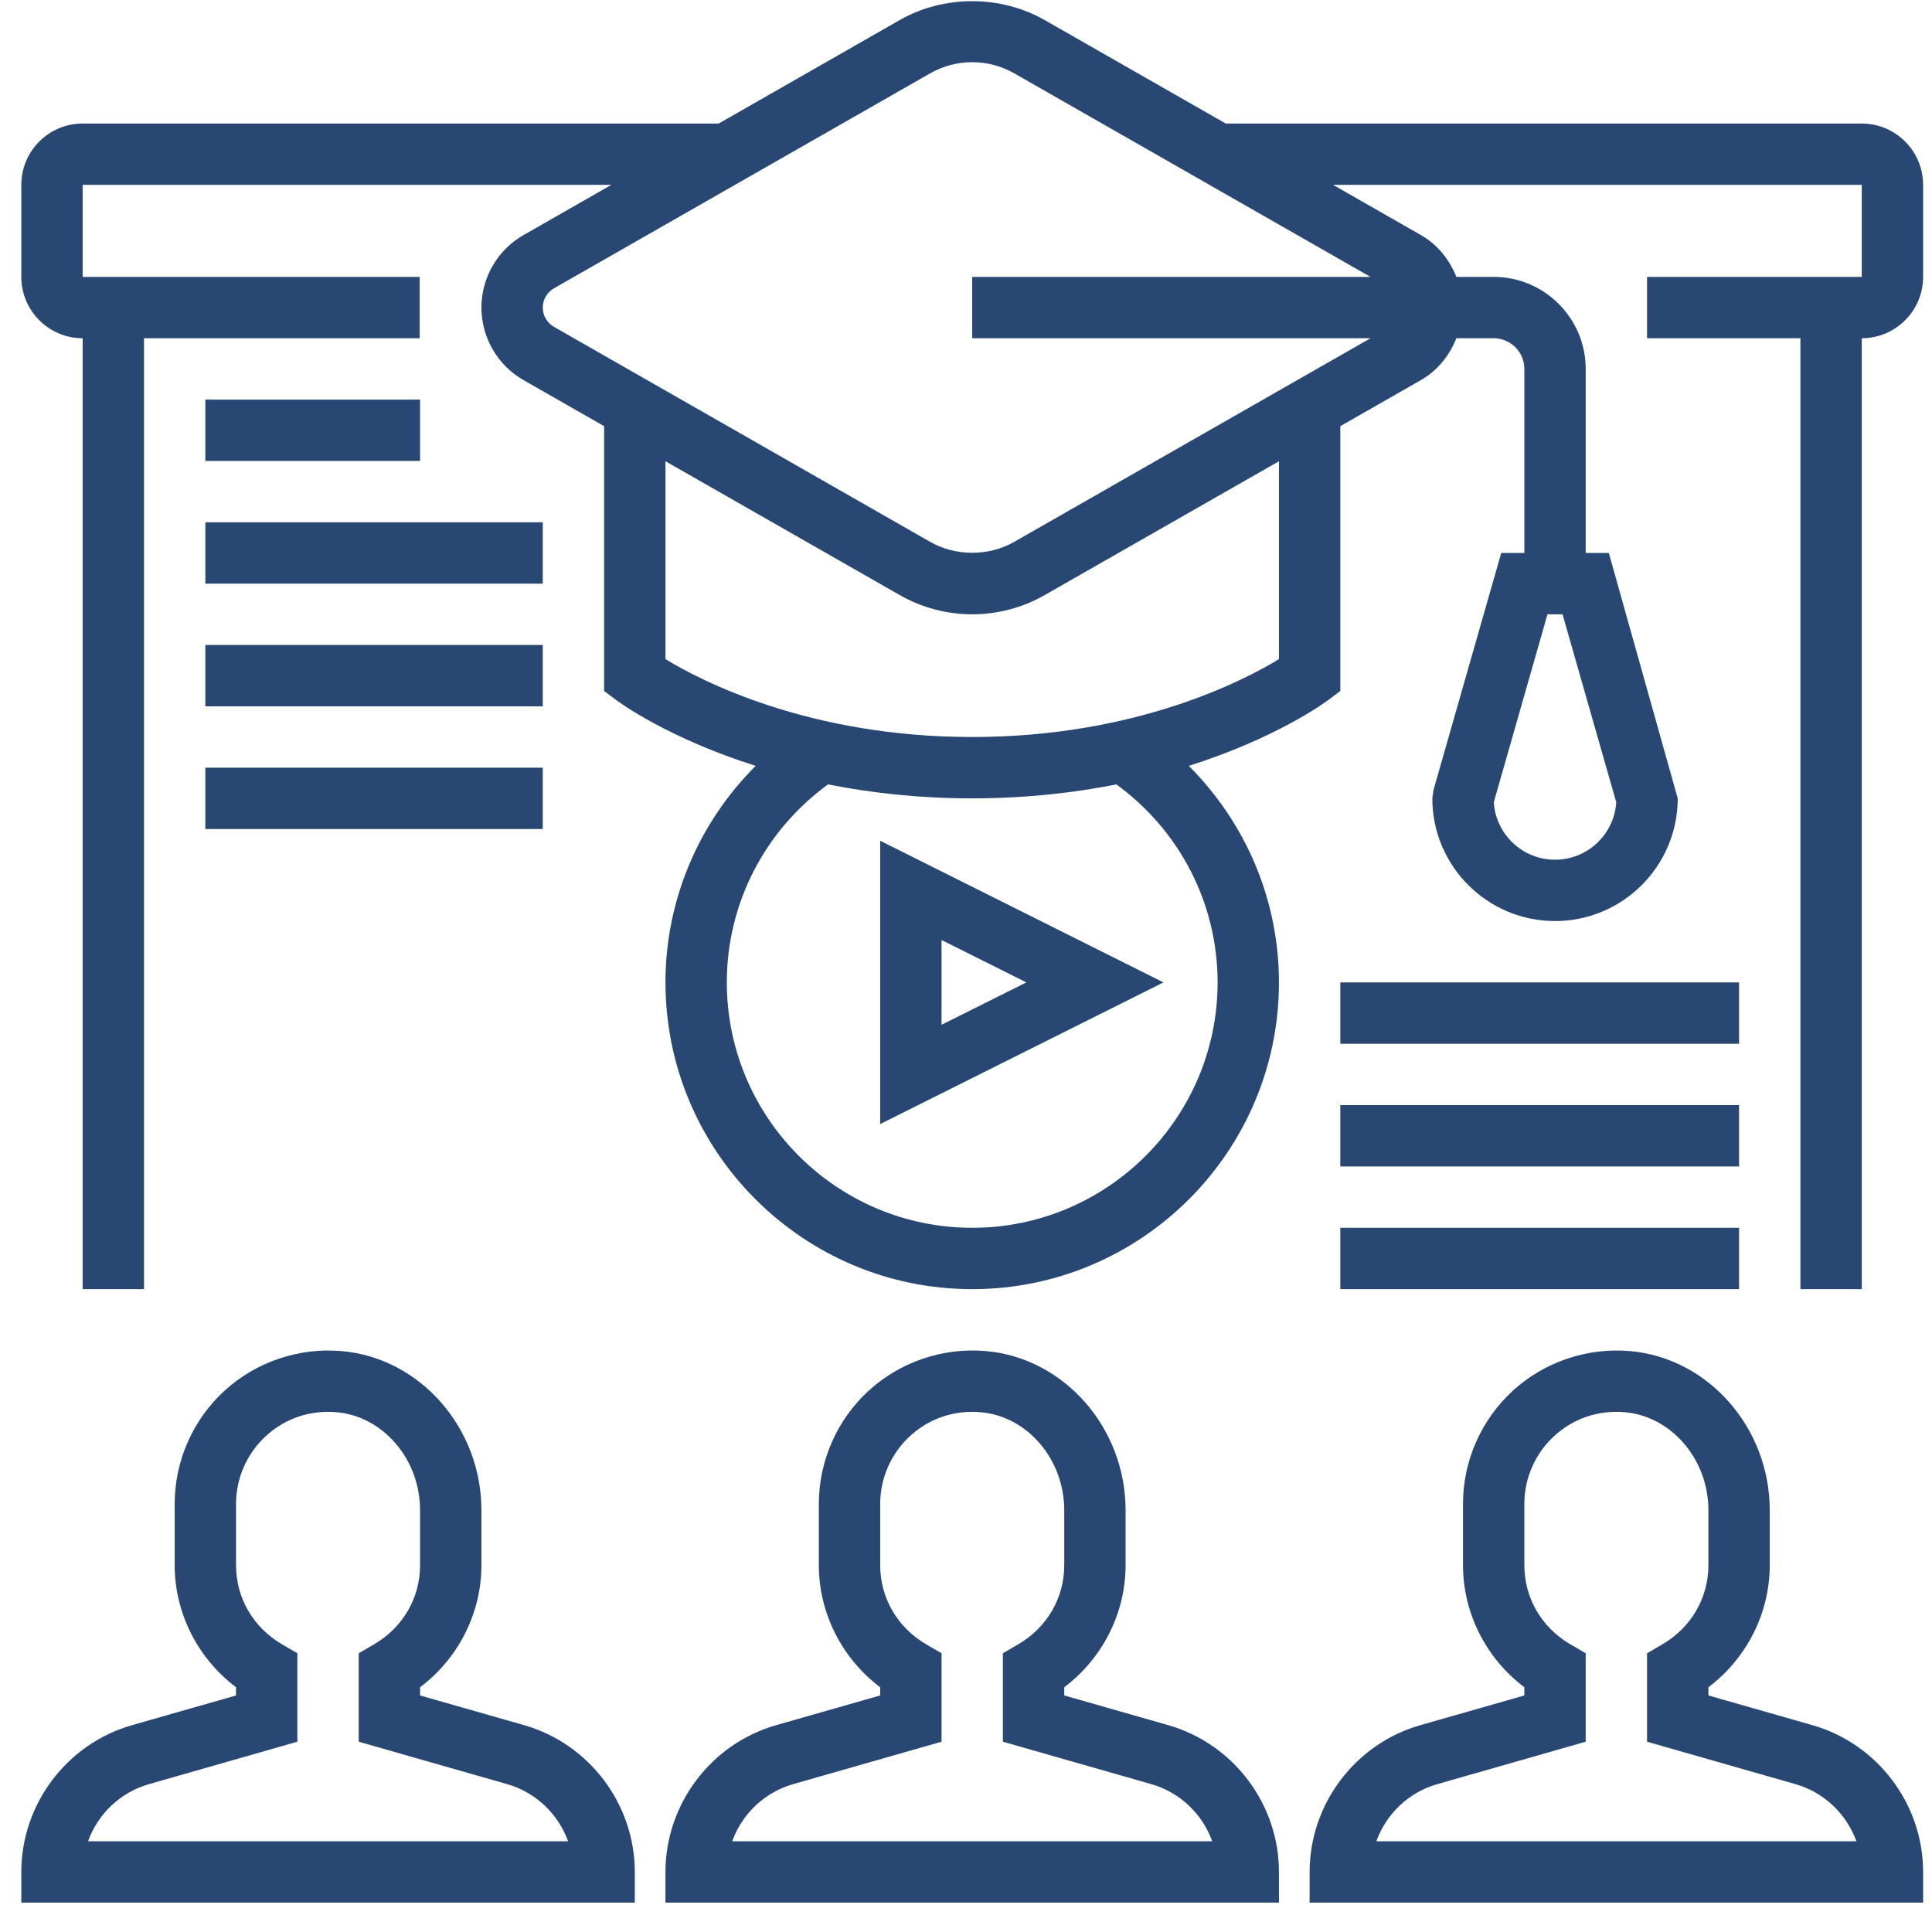 <svg width="65" height="65" viewBox="0 0 65 65" fill="none" xmlns="http://www.w3.org/2000/svg">
<path d="M39.304 58.041L35.805 57.042V56.766C37.091 55.797 37.869 54.273 37.869 52.66V50.809C37.869 48.036 35.804 45.685 33.167 45.455C31.721 45.33 30.285 45.818 29.223 46.791C28.159 47.767 27.549 49.154 27.549 50.596V52.66C27.549 54.273 28.327 55.797 29.613 56.766V57.042L26.114 58.041C23.921 58.668 22.389 60.699 22.389 62.98V64.012H43.029V62.98C43.029 60.699 41.498 58.668 39.304 58.041ZM24.634 61.948C24.962 61.035 25.714 60.302 26.682 60.026L31.677 58.598V55.622L31.164 55.323C30.193 54.758 29.613 53.762 29.613 52.66V50.596C29.613 49.73 29.98 48.898 30.618 48.313C31.264 47.72 32.102 47.436 32.99 47.512C34.568 47.649 35.805 49.098 35.805 50.809V52.66C35.805 53.762 35.225 54.758 34.254 55.323L33.741 55.622V58.598L38.736 60.026C39.704 60.303 40.456 61.036 40.785 61.948H24.634Z" fill="#284773"/>
<path d="M60.976 58.041L57.477 57.042V56.766C58.763 55.797 59.541 54.273 59.541 52.66V50.81C59.541 48.036 57.476 45.685 54.839 45.456C53.396 45.331 51.957 45.819 50.895 46.792C49.831 47.767 49.221 49.154 49.221 50.596V52.66C49.221 54.273 49.999 55.797 51.285 56.766V57.042L47.786 58.041C45.592 58.668 44.061 60.699 44.061 62.98V64.012H64.701V62.98C64.701 60.699 63.17 58.668 60.976 58.041ZM46.305 61.948C46.634 61.035 47.386 60.302 48.354 60.026L53.349 58.598V55.622L52.836 55.323C51.865 54.758 51.285 53.762 51.285 52.66V50.596C51.285 49.73 51.651 48.898 52.29 48.313C52.936 47.72 53.773 47.436 54.662 47.512C56.239 47.649 57.477 49.099 57.477 50.81V52.66C57.477 53.762 56.897 54.758 55.926 55.323L55.413 55.622V58.598L60.408 60.026C61.376 60.303 62.128 61.036 62.457 61.948H46.305Z" fill="#284773"/>
<path d="M17.632 58.041L14.133 57.042V56.766C15.419 55.797 16.197 54.273 16.197 52.66V50.81C16.197 48.036 14.132 45.685 11.495 45.456C10.052 45.331 8.613 45.819 7.551 46.792C6.487 47.767 5.877 49.154 5.877 50.596V52.66C5.877 54.273 6.655 55.797 7.941 56.766V57.042L4.443 58.041C2.249 58.668 0.717 60.699 0.717 62.98V64.012H21.357V62.98C21.357 60.699 19.826 58.668 17.632 58.041ZM2.962 61.948C3.29 61.035 4.043 60.302 5.011 60.026L10.005 58.598V55.622L9.492 55.323C8.521 54.758 7.941 53.762 7.941 52.66V50.596C7.941 49.73 8.308 48.898 8.947 48.313C9.593 47.72 10.431 47.436 11.318 47.512C12.896 47.649 14.133 49.099 14.133 50.81V52.66C14.133 53.762 13.553 54.758 12.582 55.323L12.069 55.622V58.598L17.064 60.026C18.032 60.303 18.784 61.036 19.113 61.948H2.962Z" fill="#284773"/>
<path d="M29.613 37.818L39.145 33.052L29.613 28.286V37.818ZM31.677 31.626L34.53 33.052L31.677 34.478V31.626Z" fill="#284773"/>
<path d="M62.637 4.156H41.239L35.149 0.676C33.666 -0.172 31.751 -0.172 30.268 0.676L24.18 4.156H2.781C1.643 4.156 0.717 5.082 0.717 6.22V9.316C0.717 10.454 1.643 11.38 2.781 11.38V43.372H4.845V11.38H14.12V9.316H2.781V6.22H20.568L17.613 7.909C16.74 8.407 16.197 9.342 16.197 10.348C16.197 11.354 16.74 12.29 17.613 12.788L20.325 14.338V23.248L20.738 23.558C20.847 23.639 22.486 24.837 25.423 25.767C23.505 27.684 22.389 30.28 22.389 33.052C22.389 38.742 27.019 43.372 32.709 43.372C38.4 43.372 43.029 38.742 43.029 33.052C43.029 30.279 41.913 27.683 39.995 25.767C42.932 24.837 44.571 23.64 44.68 23.558L45.093 23.248V14.338L47.805 12.788C48.364 12.469 48.766 11.961 48.998 11.38H50.253C50.822 11.38 51.285 11.842 51.285 12.412V18.604H50.507L48.229 26.577L48.189 26.86C48.189 29.137 50.041 30.988 52.317 30.988C54.594 30.988 56.445 29.137 56.445 26.86L54.127 18.604H53.349V12.412C53.349 10.705 51.96 9.316 50.253 9.316H48.998C48.766 8.735 48.364 8.227 47.805 7.909L44.851 6.22H62.637V9.316H55.413V11.38H60.573V43.372H62.637V11.38C63.775 11.38 64.701 10.454 64.701 9.316V6.22C64.701 5.082 63.775 4.156 62.637 4.156ZM54.377 26.99C54.31 28.069 53.412 28.924 52.317 28.924C51.222 28.924 50.324 28.069 50.257 26.99L52.063 20.668H52.57L54.377 26.99ZM40.965 33.052C40.965 37.604 37.261 41.308 32.709 41.308C28.157 41.308 24.453 37.604 24.453 33.052C24.453 30.399 25.725 27.945 27.858 26.39C29.282 26.672 30.9 26.86 32.709 26.86C34.517 26.86 36.136 26.672 37.561 26.391C39.693 27.945 40.965 30.399 40.965 33.052ZM43.029 22.176C41.85 22.894 38.213 24.796 32.709 24.796C27.203 24.796 23.565 22.893 22.389 22.176V15.518L30.27 20.02C31.011 20.444 31.855 20.668 32.709 20.668C33.564 20.668 34.408 20.444 35.149 20.02L43.029 15.518V22.176ZM46.109 11.38L34.125 18.229C33.264 18.721 32.154 18.721 31.293 18.229L18.637 10.996C18.406 10.863 18.261 10.616 18.261 10.348C18.261 10.081 18.406 9.833 18.637 9.7L31.293 2.468C31.724 2.222 32.214 2.092 32.709 2.092C33.205 2.092 33.695 2.222 34.125 2.468L46.109 9.316H32.709V11.38H46.109Z" fill="#284773"/>
<path d="M6.909 13.444H14.133V15.508H6.909V13.444Z" fill="#284773"/>
<path d="M6.909 17.572H18.261V19.636H6.909V17.572Z" fill="#284773"/>
<path d="M6.909 21.7H18.261V23.764H6.909V21.7Z" fill="#284773"/>
<path d="M6.909 25.828H18.261V27.892H6.909V25.828Z" fill="#284773"/>
<path d="M45.093 41.308H58.509V43.372H45.093V41.308Z" fill="#284773"/>
<path d="M45.093 37.18H58.509V39.244H45.093V37.18Z" fill="#284773"/>
<path d="M45.093 33.052H58.509V35.116H45.093V33.052Z" fill="#284773"/>
</svg>
